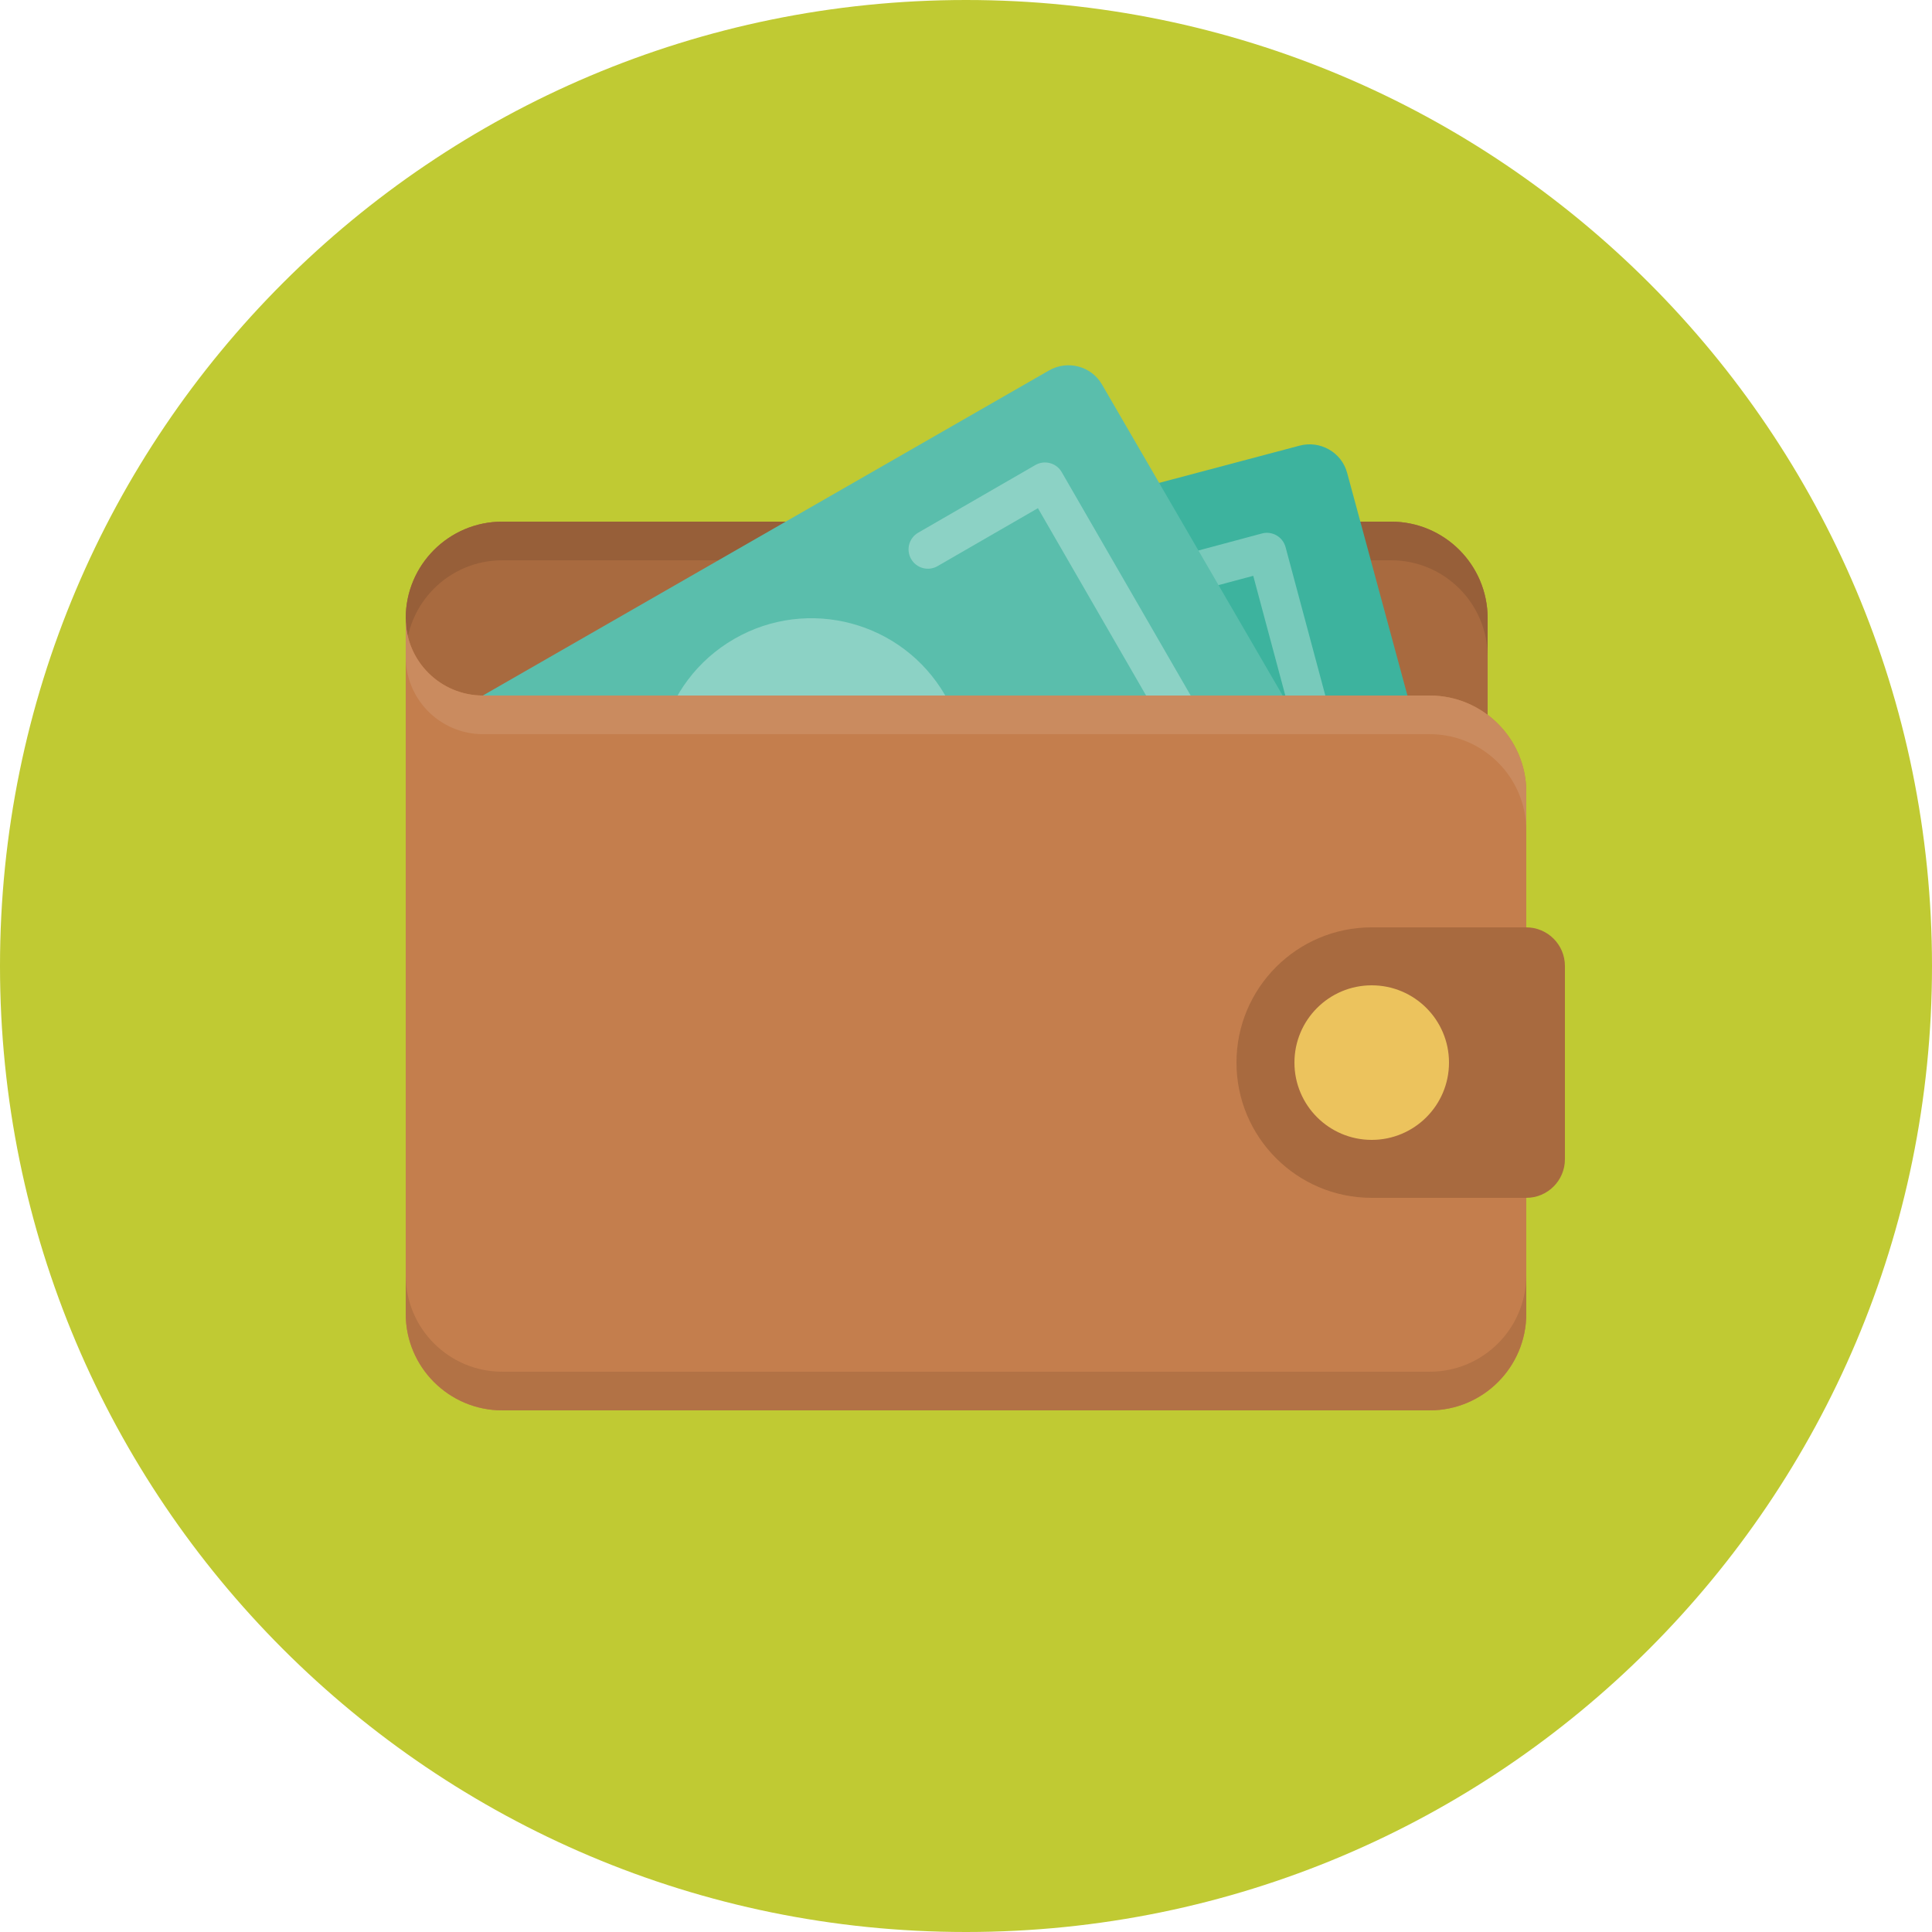 <?xml version="1.0" encoding="UTF-8" standalone="no"?>
<svg width="100px" height="100px" viewBox="0 0 100 100" version="1.1" xmlns="http://www.w3.org/2000/svg" xmlns:xlink="http://www.w3.org/1999/xlink">
    <!-- Generator: sketchtool 3.7.2 (28276) - http://www.bohemiancoding.com/sketch -->
    <title>C306609C-BCEB-4FEB-B9D9-B905544CC0B3</title>
    <desc>Created with sketchtool.</desc>
    <defs></defs>
    <g id="Pages" stroke="none" stroke-width="1" fill="none" fill-rule="evenodd">
        <g id="Home-AltHeader" transform="translate(-648, -3789)">
            <g id="Group-3" transform="translate(0, 3344)">
                <g id="#1" transform="translate(648, 436)">
                    <g id="wallet" transform="translate(0, 9)">
                        <g id="Group">
                            <path d="M50,0 C77.614,0 100,22.386 100,50 C100,77.614 77.614,100 50,100 C22.386,100 0,77.614 0,50 C0,22.386 22.386,0 50,0 L50,0 Z" id="Shape" fill="#C0CA33"></path>
                            <path d="M26,27 L72,27 C74.762,27 77,29.239 77,32 L77,38 C77,40.762 74.762,43 72,43 L26,43 C23.238,43 21,40.762 21,38 L21,32 C21,29.239 23.238,27 26,27 L26,27 Z" id="Shape" fill="#A86A3F"></path>
                            <path d="M72,27 L26,27 C23.238,27 21,29.239 21,32 L21,34 C21,31.239 23.238,29 26,29 L72,29 C74.762,29 77,31.239 77,34 L77,32 C77,29.239 74.762,27 72,27 L72,27 Z" id="Shape" fill="#975F39"></path>
                            <path d="M35.963,31.367 L67.265,23.067 C68.337,22.783 69.44,23.412 69.727,24.473 L74.93,43.685 C75.217,44.746 74.58,45.837 73.508,46.121 L32.735,56.933 C31.663,57.217 30.56,56.588 30.273,55.527 L26.451,41.414 L35.963,31.367 L35.963,31.367 Z" id="Shape" fill="#3DB39E"></path>
                            <path d="M69.457,43.068 L62.695,44.88 C62.162,45.023 61.614,44.707 61.47,44.173 C61.327,43.64 61.644,43.091 62.177,42.948 L67.973,41.395 L64.868,29.804 L59.072,31.357 C58.539,31.5 57.99,31.183 57.847,30.65 C57.704,30.117 58.021,29.568 58.554,29.425 L65.316,27.613 C65.849,27.469 66.397,27.786 66.541,28.32 L70.164,41.842 C70.308,42.377 69.99,42.926 69.457,43.068 L69.457,43.068 Z M41.445,50.574 L34.683,52.386 C34.15,52.529 33.602,52.212 33.458,51.679 L29.835,38.156 C29.691,37.623 30.009,37.074 30.542,36.931 L37.304,35.119 C37.837,34.976 38.385,35.292 38.529,35.827 C38.672,36.36 38.355,36.908 37.822,37.052 L32.026,38.605 L35.131,50.196 L40.927,48.643 C41.46,48.5 42.009,48.817 42.152,49.35 C42.296,49.883 41.979,50.432 41.445,50.574 L41.445,50.574 Z" id="Shape" fill="#78CABB"></path>
                            <path d="M21.292,38.125 C30.201,33.013 54.294,19.176 54.294,19.176 C55.256,18.624 56.484,18.947 57.036,19.897 L67.034,37.108 C67.586,38.059 67.254,39.277 66.291,39.829 L29.706,60.824 C28.744,61.377 27.517,61.053 26.964,60.103 C26.964,60.103 24.1,54.208 21.292,49.374 L21.292,38.125 L21.292,38.125 Z" id="Shape" fill="#5ABEAC"></path>
                            <path d="M35.474,50.696 L30.278,53.696 L24.278,43.303 L29.474,40.303 C29.953,40.027 30.117,39.415 29.84,38.937 C29.563,38.459 28.952,38.295 28.474,38.571 L22.412,42.071 C21.934,42.347 21.77,42.959 22.047,43.436 L29.047,55.561 C29.322,56.04 29.935,56.204 30.412,55.926 L36.474,52.426 C36.953,52.151 37.117,51.539 36.84,51.061 C36.563,50.583 35.952,50.42 35.474,50.696 L35.474,50.696 Z M61.954,36.562 L54.954,24.437 C54.679,23.959 54.066,23.795 53.589,24.071 L47.527,27.571 C47.048,27.847 46.884,28.459 47.161,28.937 C47.438,29.415 48.049,29.579 48.527,29.303 L53.723,26.303 L59.723,36.696 L54.527,39.696 C54.048,39.972 53.884,40.584 54.161,41.062 C54.438,41.54 55.049,41.704 55.527,41.428 L61.589,37.928 C62.066,37.652 62.23,37.041 61.954,36.562 L61.954,36.562 Z M38,33.072 C34.174,35.281 32.862,40.174 35.072,44 C37.281,47.826 42.174,49.138 46,46.928 C49.826,44.719 51.138,39.826 48.928,36 C46.719,32.174 41.826,30.863 38,33.072 L38,33.072 Z" id="Shape" fill="#8CD2C5"></path>
                            <path d="M74,36 L25,36 C22.791,36 21,34.209 21,32 L21,68 C21,70.762 23.238,73 26,73 L74,73 C76.762,73 79,70.762 79,68 L79,41 C79,38.239 76.762,36 74,36 L74,36 Z" id="Shape" fill="#C47E4D"></path>
                            <path d="M79,62 L71,62 C67.134,62 64,58.866 64,55 C64,51.134 67.134,48 71,48 L79,48 C80.104,48 81,48.896 81,50 L81,60 C81,61.105 80.104,62 79,62 L79,62 Z" id="Shape" fill="#A86A3F"></path>
                            <path d="M71,51 C73.209,51 75,52.791 75,55 C75,57.209 73.209,59 71,59 C68.791,59 67,57.209 67,55 C67,52.791 68.791,51 71,51 L71,51 Z" id="Shape" fill="#ECC35D"></path>
                            <path d="M74,36 L25,36 C22.791,36 21,34.209 21,32 L21,34 C21,36.209 22.791,38 25,38 L74,38 C76.762,38 79,40.239 79,43 L79,41 C79,38.239 76.762,36 74,36 L74,36 Z" id="Shape" fill="#CA8B5F"></path>
                            <path d="M74,71 L26,71 C23.238,71 21,68.762 21,66 L21,68 C21,70.762 23.238,73 26,73 L74,73 C76.762,73 79,70.762 79,68 L79,66 C79,68.762 76.762,71 74,71 L74,71 Z" id="Shape" fill="#B27245"></path>
                        </g>
                    </g>
                </g>
            </g>
        </g>
    </g>
</svg>